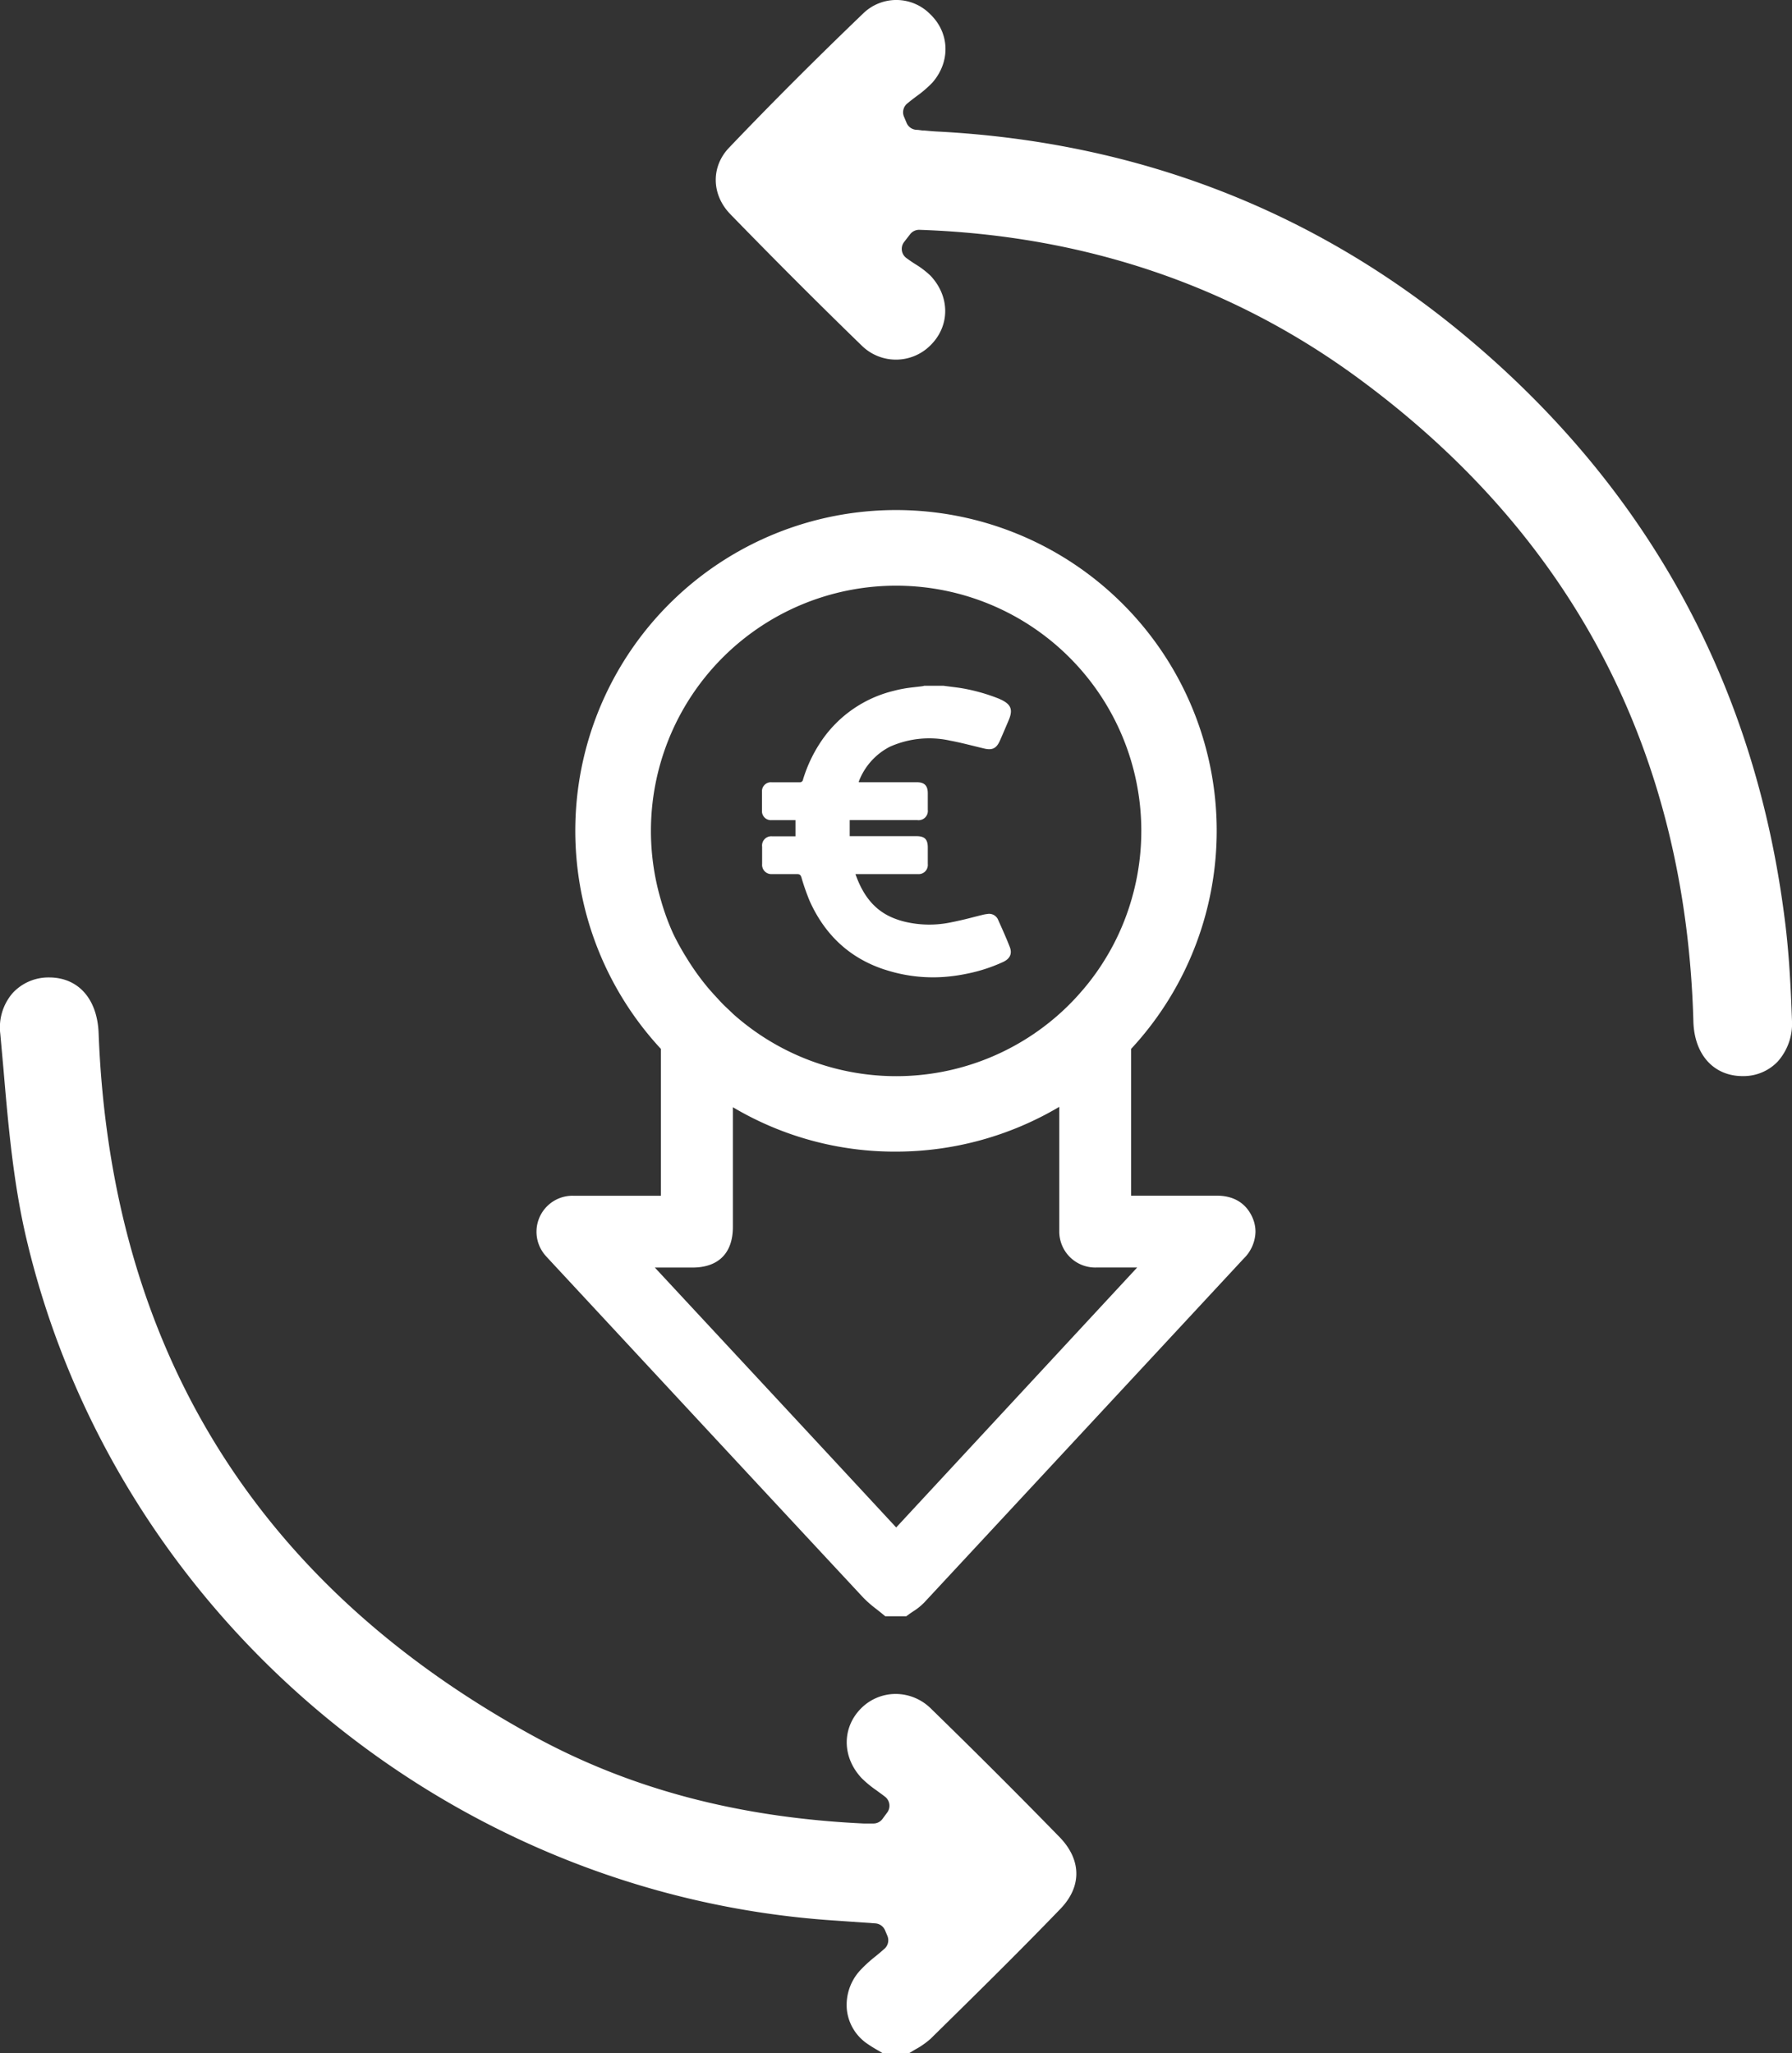 <svg xmlns="http://www.w3.org/2000/svg" viewBox="0 0 433.77 496.99"><rect x="0" y="0" width="433.77" height="496.99" fill="#333333" stroke="none"/><defs><style>.cls-1{fill:#fff;}</style></defs><g id="Layer_2" data-name="Layer 2"><g id="Layer_1-2" data-name="Layer 1"><path class="cls-1" d="M256.72,462c-10.42,10.81-21.27,21.46-30.84,30.87l-.66.65a20,20,0,0,1-3.77,2.61l-.53.32-.71.43L220,497h-6.3l-1-.61a32,32,0,0,1-3-1.87,11.42,11.42,0,0,1-4.7-8,12.34,12.34,0,0,1,3.17-9.55,32.44,32.44,0,0,1,3.85-3.51c.69-.57,1.39-1.16,2.07-1.76a2.76,2.76,0,0,0,.71-3.13l-.56-1.32a2.76,2.76,0,0,0-2.36-1.7l-9.91-.69c-93.73-6.2-174.15-74.05-195.57-165C3.23,286.44,2,272.38.84,258.77l-.77-8.53a12.71,12.71,0,0,1,3-9.88,11.79,11.79,0,0,1,8.8-3.77c7.07,0,11.67,5.16,12,13.45,2.9,76.24,38.25,133.46,105.09,170.08,23.49,12.86,49.69,19.82,80.12,21.26.55,0,1.09,0,1.62,0h.71a2.73,2.73,0,0,0,2.22-1.13l1.12-1.52a2.76,2.76,0,0,0-.49-3.81c-.67-.53-1.35-1-2.05-1.53a26.09,26.09,0,0,1-3.65-3c-4.76-5.09-4.8-12.19-.12-16.89a11.81,11.81,0,0,1,8.37-3.48,12.16,12.16,0,0,1,8.51,3.52c10.5,10.23,21,20.71,31.19,31.16C261.8,450.18,261.89,456.62,256.72,462Z"/><path class="cls-1" d="M433.76,246.89v.05a13.77,13.77,0,0,1-3.44,10,11.42,11.42,0,0,1-8.25,3.53h-.24c-7,0-11.69-5.17-11.93-13.19-1.8-65.13-29.1-117.54-81.14-155.75C298.23,69.11,262.53,57,222.65,55.63h-.34a2.76,2.76,0,0,0-2,1.06l-1.44,1.86a2.74,2.74,0,0,0,.56,3.93c.68.5,1.41,1,2.12,1.45a21.06,21.06,0,0,1,3.72,2.84c4.73,5.07,4.7,12.16-.08,16.85a11.8,11.8,0,0,1-16.55.08c-10.45-10.14-20.87-20.56-31.85-31.85-4.59-4.72-4.73-11.49-.31-16.1C186.73,25,197.66,14.09,209,3.2a11.5,11.5,0,0,1,16.17.24c4.72,4.52,4.94,11.49.53,16.55a27.51,27.51,0,0,1-4,3.42c-.7.53-1.41,1.08-2.1,1.65a2.75,2.75,0,0,0-.78,3.19l.63,1.5a2.76,2.76,0,0,0,2.29,1.67c.53,0,1,.1,1.59.17l.41,0c1,.09,2,.19,3,.24,48.38,2.48,91.34,19.06,127.7,49.28,44.2,36.74,70.29,84.21,77.53,141.08C433.11,230.85,433.49,239.48,433.76,246.89Z"/><path class="cls-1" d="M186.91,211.57c2,0,4,0,6,0,.68,0,.89.23,1.08.81a55.88,55.88,0,0,0,2,5.71c3.6,8,9.44,13.67,17.87,16.51l.93.29A37.3,37.3,0,0,0,230,236.33c1.39-.15,2.79-.38,4.18-.67a39.34,39.34,0,0,0,8.62-2.81c1.66-.77,2.27-2,1.62-3.65-.85-2.19-1.82-4.34-2.79-6.5a2.36,2.36,0,0,0-2.69-1.46,8.46,8.46,0,0,0-1.22.23c-1.91.46-3.8,1-5.71,1.4-.55.13-1.1.24-1.65.35a25.52,25.52,0,0,1-11.6-.18,18.26,18.26,0,0,1-2.1-.67c-5.07-1.89-7.84-5.82-9.59-10.8h.82c3.66,0,7.31,0,11,0h3.24a2.22,2.22,0,0,0,2.45-2.43c0-1.34,0-2.67,0-4,0-2-.77-2.75-2.76-2.75H206.46c-.27,0-.54,0-.78,0v-3.88h16.39a2.24,2.24,0,0,0,2.51-2.5v-4c0-1.86-.81-2.67-2.69-2.67h-14c0-.1,0-.16,0-.19a15.72,15.72,0,0,1,7-8.13,8.65,8.65,0,0,1,1.06-.51,23.38,23.38,0,0,1,13.72-1.31l.32.07c2.75.51,5.47,1.26,8.2,1.9,2,.48,3,0,3.84-1.88.74-1.67,1.44-3.33,2.15-5,1.06-2.55.55-3.83-2-5-.09,0-.16-.09-.25-.12a44.42,44.42,0,0,0-9.39-2.63c-1.37-.21-2.77-.36-4.15-.55h-4.69a2.46,2.46,0,0,1-.45.11c-1.53.2-3.07.32-4.57.6-.79.14-1.57.31-2.32.51a29.59,29.59,0,0,0-17.44,12,34.34,34.34,0,0,0-4.54,9.47.78.78,0,0,1-.9.67q-3.34,0-6.69,0a2.17,2.17,0,0,0-2.35,2.24c0,1.57,0,3.13,0,4.69a2.17,2.17,0,0,0,2.29,2.24c.94,0,1.88,0,2.82,0h3v3.91h-5.61a2.23,2.23,0,0,0-2.46,2.5c0,1.39,0,2.8,0,4.2A2.24,2.24,0,0,0,186.91,211.57Z"/><path class="cls-1" d="M303.14,294.64c-1.07-2.39-3.43-5.23-8.62-5.23h-.12q-7.65,0-15.34,0H273.8V253.88a77.63,77.63,0,1,0-113.83,0q0,7.28,0,14.55v21h-21.2A8.72,8.72,0,0,0,132.12,304c.28.32.56.62.84.92l16.53,17.8q29.7,32,59.42,63.93a27.54,27.54,0,0,0,3.27,2.86l1.25,1,.85.7h5.1l.81-.6.89-.6a14.27,14.27,0,0,0,2.62-2.1q29-31.2,58-62.43l19.33-20.82a9.39,9.39,0,0,0,2.87-6.47A8.57,8.57,0,0,0,303.14,294.64ZM160,217.94a59.35,59.35,0,1,1,113.83,0,58.1,58.1,0,0,1-3.06,8.15,56.59,56.59,0,0,1-3.07,5.76,57.81,57.81,0,0,1-5.12,7.19c-1,1.18-2,2.32-3.07,3.42s-2,2-3.07,2.95a59.28,59.28,0,0,1-79,0c-1-1-2.09-1.93-3.07-3s-2.08-2.23-3.07-3.41a60.26,60.26,0,0,1-5.11-7.15A61,61,0,0,1,163,226.1,56.79,56.79,0,0,1,160,217.94Zm56.93,151.78c-19.45-21-38.82-41.81-58.42-62.91h9.1c6.31,0,9.79-3.51,9.79-9.83V268A76.75,76.75,0,0,0,217,278.75a77.65,77.65,0,0,0,39.41-10.84V296.5c0,.51,0,1,0,1.54a8.71,8.71,0,0,0,9,8.76c3.24,0,6.49,0,9.85,0Z"/></g></g></svg>